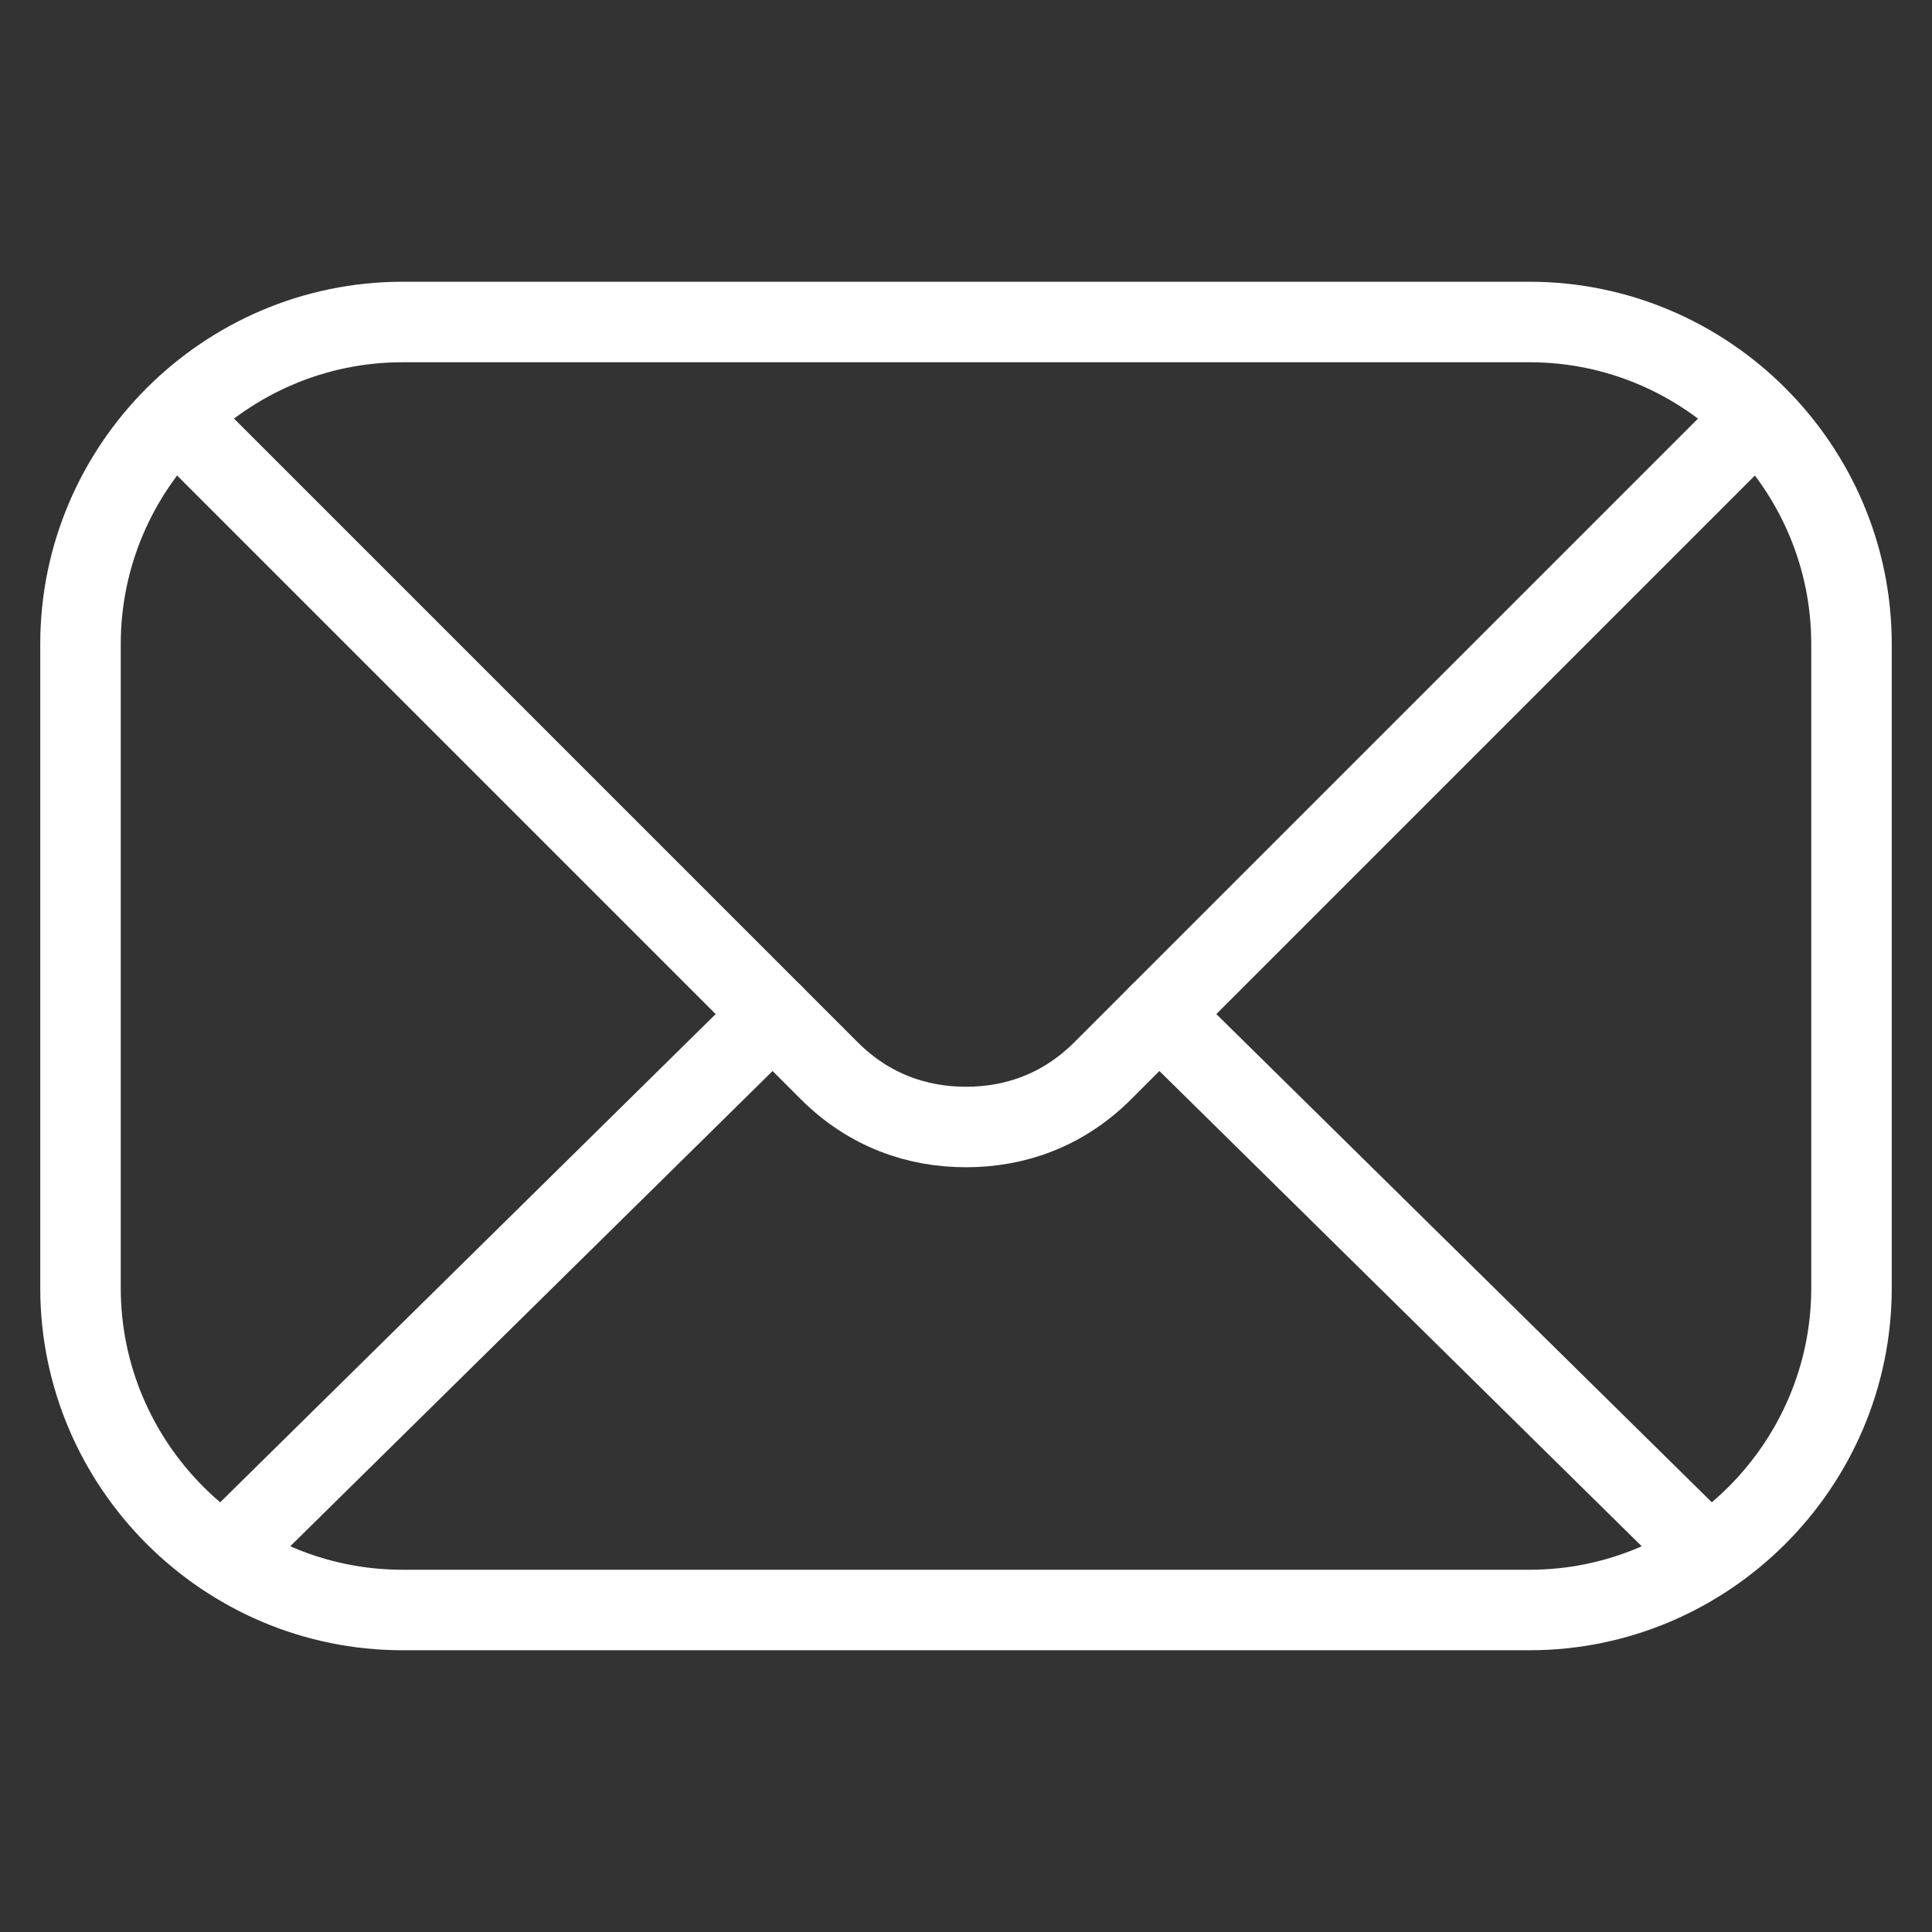 <svg width="24" height="24" viewBox="0 0 24 24" fill="none" xmlns="http://www.w3.org/2000/svg">
<rect x="0" y="0" width="24" height="24" fill="#333333" stroke="none"/>
<path d="M19 20H5C2.8 20 1 18.2 1 16V8C1 5.8 2.8 4 5 4H19C21.2 4 23 5.8 23 8V16C23 18.2 21.2 20 19 20Z" stroke="white" stroke-miterlimit="10" stroke-linecap="round" stroke-linejoin="round"/>
<path d="M2.2 5.2L10.3 13.3C10.8 13.8 11.4 14 12 14C12.6 14 13.2 13.8 13.7 13.3L21.8 5.2" stroke="white" stroke-miterlimit="10" stroke-linecap="round" stroke-linejoin="round"/>
<path d="M21.2 19.3L14.4 12.6" stroke="white" stroke-miterlimit="10" stroke-linecap="round" stroke-linejoin="round"/>
<path d="M9.6 12.6L2.8 19.3" stroke="white" stroke-miterlimit="10" stroke-linecap="round" stroke-linejoin="round"/>
</svg>
